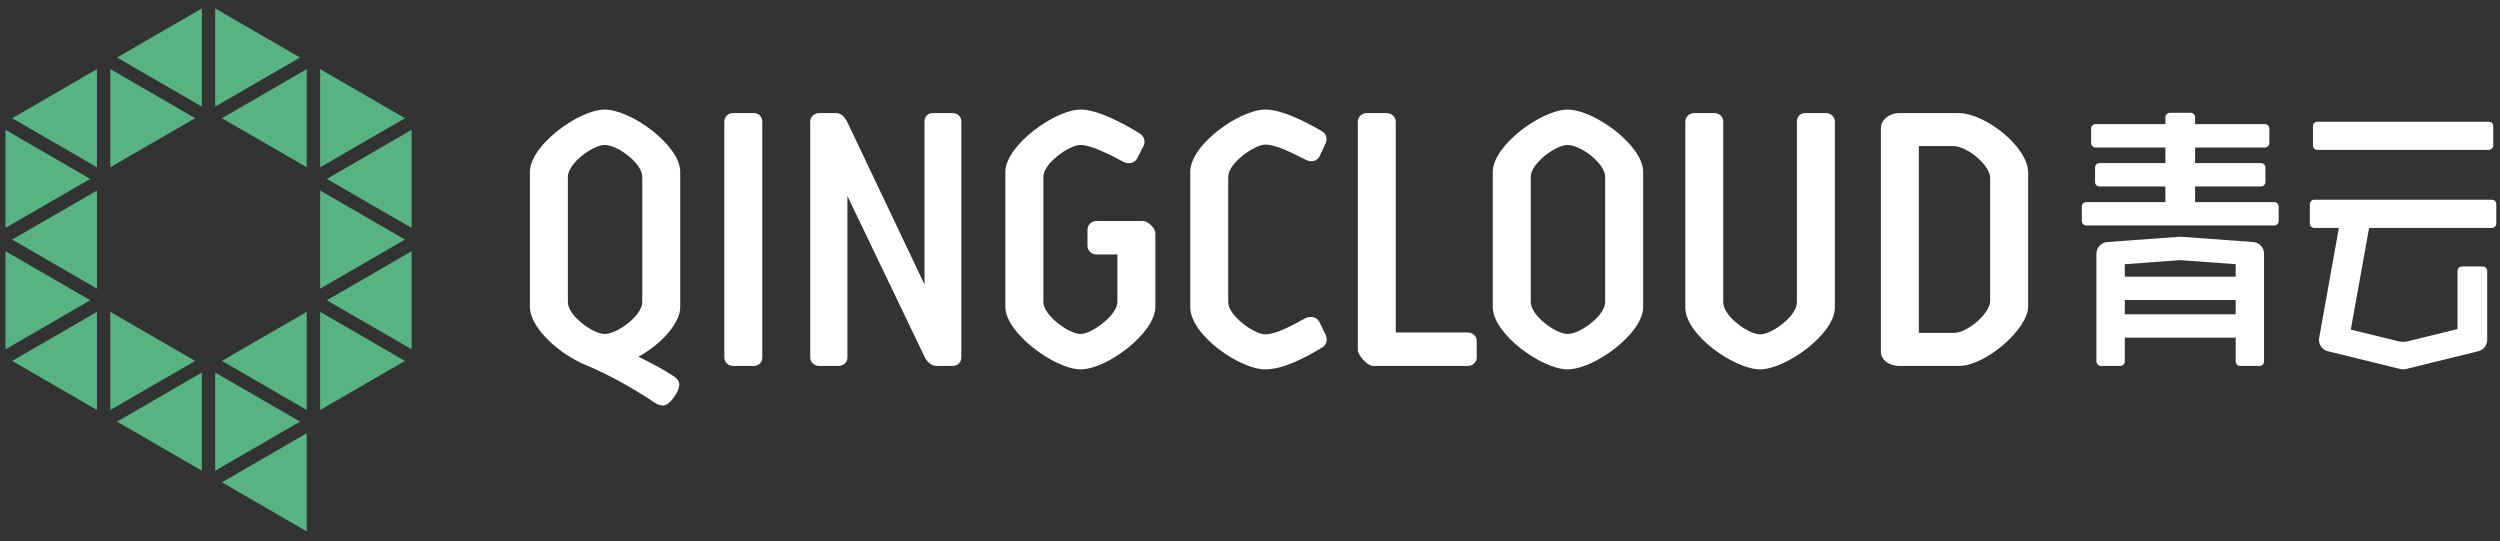 <?xml version="1.0" encoding="UTF-8" standalone="no"?>
<svg width="157px" height="34px" viewBox="0 0 157 34" version="1.1" xmlns="http://www.w3.org/2000/svg" xmlns:xlink="http://www.w3.org/1999/xlink" xmlns:sketch="http://www.bohemiancoding.com/sketch/ns">
    <rect x="0" y="0" width="157" height="34" fill="#333333" stroke="none"/>
    <!-- Generator: Sketch 3.2.2 (9983) - http://www.bohemiancoding.com/sketch -->
    <title>Imported Layers 2</title>
    <desc>Created with Sketch.</desc>
    <defs></defs>
    <g id="enterprise_cloud" stroke="none" stroke-width="1" fill="none" fill-rule="evenodd" sketch:type="MSPage">
        <g id="index" sketch:type="MSArtboardGroup" transform="translate(-163, -639)">
            <g id="Imported-Layers-2" sketch:type="MSLayerGroup" transform="translate(163, 639.5)">
                <path d="M20.103,19.084 L25.431,22.166 L20.103,25.249 L20.103,19.084" id="Fill-1" fill="#57B382" sketch:type="MSShapeGroup"></path>
                <path d="M20.524,18.357 L25.849,15.275 L25.849,21.435 L20.524,18.357" id="Fill-2" fill="#57B382" sketch:type="MSShapeGroup"></path>
                <path d="M20.103,11.463 L25.431,14.544 L20.103,17.628 L20.103,11.463" id="Fill-3" fill="#57B382" sketch:type="MSShapeGroup"></path>
                <path d="M0.764,6.924 L6.088,3.841 L6.088,10.005 L0.764,6.924" id="Fill-4" fill="#57B382" sketch:type="MSShapeGroup"></path>
                <path d="M0.342,7.652 L5.668,10.735 L0.342,13.814 L0.342,7.652" id="Fill-5" fill="#57B382" sketch:type="MSShapeGroup"></path>
                <path d="M0.342,15.274 L5.669,18.357 L0.342,21.439 L0.342,15.274" id="Fill-6" fill="#57B382" sketch:type="MSShapeGroup"></path>
                <path d="M20.103,3.839 L25.432,6.924 L20.103,10.007 L20.103,3.839" id="Fill-7" fill="#57B382" sketch:type="MSShapeGroup"></path>
                <path d="M20.524,10.735 L25.849,7.656 L25.849,13.814 L20.524,10.735" id="Fill-8" fill="#57B382" sketch:type="MSShapeGroup"></path>
                <path d="M13.937,6.924 L19.264,3.841 L19.264,10.004 L13.937,6.924" id="Fill-9" fill="#57B382" sketch:type="MSShapeGroup"></path>
                <path d="M13.937,22.163 L19.264,19.084 L19.264,25.246 L13.937,22.163" id="Fill-10" fill="#57B382" sketch:type="MSShapeGroup"></path>
                <path d="M7.349,3.112 L12.675,0.031 L12.675,6.193 L7.349,3.112" id="Fill-11" fill="#57B382" sketch:type="MSShapeGroup"></path>
                <path d="M13.514,0.03 L18.844,3.112 L13.514,6.195 L13.514,0.03" id="Fill-12" fill="#57B382" sketch:type="MSShapeGroup"></path>
                <path d="M13.514,22.896 L18.844,25.977 L13.514,29.06 L13.514,22.896" id="Fill-13" fill="#57B382" sketch:type="MSShapeGroup"></path>
                <path d="M13.937,29.79 L19.264,26.707 L19.264,32.87 L13.937,29.79" id="Fill-14" fill="#57B382" sketch:type="MSShapeGroup"></path>
                <path d="M6.926,19.084 L12.256,22.166 L6.926,25.249 L6.926,19.084" id="Fill-15" fill="#57B382" sketch:type="MSShapeGroup"></path>
                <path d="M6.926,3.837 L12.256,6.922 L6.926,10.004 L6.926,3.837" id="Fill-16" fill="#57B382" sketch:type="MSShapeGroup"></path>
                <path d="M0.762,14.544 L6.088,11.466 L6.088,17.625 L0.762,14.544" id="Fill-17" fill="#57B382" sketch:type="MSShapeGroup"></path>
                <path d="M0.764,22.166 L6.088,19.086 L6.088,25.249 L0.764,22.166" id="Fill-18" fill="#57B382" sketch:type="MSShapeGroup"></path>
                <path d="M7.349,25.979 L12.675,22.896 L12.675,29.06 L7.349,25.979" id="Fill-19" fill="#57B382" sketch:type="MSShapeGroup"></path>
                <path d="M42.718,18.787 C42.718,19.895 41.323,21.247 40.095,21.898 C41.155,22.432 41.731,22.745 42.238,23.082 C42.623,23.322 42.743,23.541 42.599,23.949 C42.501,24.264 42.021,24.965 41.66,24.965 C41.37,24.965 41.202,24.867 40.768,24.554 C40.046,24.097 38.505,23.13 36.747,22.405 C35.204,21.779 33.279,20.113 33.279,18.787 L33.279,10.293 C33.279,8.626 36.36,6.381 37.975,6.381 C39.636,6.381 42.718,8.626 42.718,10.293 L42.718,18.787 L42.718,18.787 Z M35.662,18.472 C35.662,19.317 37.227,20.474 37.975,20.474 C38.769,20.474 40.335,19.317 40.335,18.472 L40.335,10.604 C40.335,9.759 38.793,8.603 37.975,8.603 C37.227,8.603 35.662,9.759 35.662,10.604 L35.662,18.472 L35.662,18.472 Z" id="Fill-20" fill="#FFFFFF" sketch:type="MSShapeGroup"></path>
                <path d="M47.871,21.948 C47.871,22.237 47.655,22.48 47.341,22.48 L46.018,22.48 C45.727,22.48 45.488,22.237 45.488,21.948 L45.488,7.13 C45.488,6.84 45.727,6.6 46.018,6.6 L47.341,6.6 C47.655,6.6 47.871,6.84 47.871,7.13 L47.871,21.948" id="Fill-21" fill="#FFFFFF" sketch:type="MSShapeGroup"></path>
                <path d="M53.218,11.811 L53.218,21.948 C53.218,22.262 52.977,22.48 52.641,22.48 L51.435,22.48 C51.146,22.48 50.882,22.262 50.882,21.948 L50.882,7.13 C50.882,6.84 51.146,6.6 51.435,6.6 L52.447,6.6 C52.832,6.6 53.001,6.792 53.194,7.13 L58.059,17.362 L58.059,7.13 C58.059,6.815 58.275,6.6 58.59,6.6 L59.817,6.6 C60.131,6.6 60.371,6.815 60.371,7.13 L60.371,21.948 C60.371,22.262 60.131,22.48 59.817,22.48 L58.831,22.48 C58.469,22.48 58.227,22.213 58.082,21.948 L53.218,11.811" id="Fill-22" fill="#FFFFFF" sketch:type="MSShapeGroup"></path>
                <path d="M68.294,13.911 C68.294,13.621 68.558,13.38 68.846,13.38 L71.786,13.38 C72.1,13.38 72.556,13.839 72.556,14.128 L72.556,18.787 C72.556,20.403 69.523,22.696 67.86,22.696 C66.246,22.696 63.138,20.403 63.138,18.787 L63.138,10.293 C63.138,8.626 66.27,6.381 67.86,6.381 C68.895,6.381 70.437,7.177 71.569,7.879 C71.858,8.048 71.955,8.386 71.809,8.673 L71.401,9.47 C71.256,9.736 70.87,9.834 70.557,9.664 C69.69,9.205 68.51,8.603 67.86,8.603 C67.138,8.603 65.523,9.759 65.523,10.604 L65.523,18.472 C65.523,19.293 67.113,20.474 67.86,20.474 C68.582,20.474 70.173,19.268 70.173,18.472 L70.173,15.48 L68.846,15.48 C68.558,15.48 68.294,15.237 68.294,14.949 L68.294,13.911" id="Fill-23" fill="#FFFFFF" sketch:type="MSShapeGroup"></path>
                <path d="M77.131,18.472 C77.131,19.343 78.793,20.498 79.444,20.498 C80.118,20.498 81.105,19.969 81.972,19.486 C82.31,19.317 82.719,19.414 82.864,19.729 L83.249,20.524 C83.393,20.838 83.297,21.177 83.033,21.32 C81.924,21.996 80.576,22.696 79.444,22.696 C77.877,22.696 74.748,20.55 74.748,18.787 L74.748,10.293 C74.748,8.579 77.854,6.381 79.468,6.381 C80.479,6.381 81.876,7.084 83.008,7.733 C83.297,7.879 83.393,8.264 83.225,8.554 L82.864,9.326 C82.719,9.616 82.333,9.711 82.021,9.543 C81.154,9.109 80.142,8.579 79.468,8.579 C78.793,8.579 77.131,9.736 77.131,10.604 L77.131,18.472" id="Fill-24" fill="#FFFFFF" sketch:type="MSShapeGroup"></path>
                <path d="M85.271,21.489 L85.271,7.13 C85.271,6.84 85.536,6.6 85.825,6.6 L87.078,6.6 C87.389,6.6 87.654,6.84 87.654,7.13 L87.654,20.379 L92.184,20.379 C92.496,20.379 92.738,20.62 92.738,20.909 L92.738,21.948 C92.738,22.237 92.496,22.48 92.184,22.48 L86.21,22.48 C85.873,22.48 85.271,21.803 85.271,21.489" id="Fill-25" fill="#FFFFFF" sketch:type="MSShapeGroup"></path>
                <path d="M103.19,18.787 C103.19,20.451 100.106,22.696 98.444,22.696 C96.83,22.696 93.747,20.474 93.747,18.787 L93.747,10.293 C93.747,8.626 96.83,6.381 98.444,6.381 C100.106,6.381 103.19,8.626 103.19,10.293 L103.19,18.787 L103.19,18.787 Z M96.132,18.472 C96.132,19.317 97.697,20.474 98.444,20.474 C99.239,20.474 100.805,19.317 100.805,18.472 L100.805,10.604 C100.805,9.759 99.264,8.603 98.444,8.603 C97.697,8.603 96.132,9.759 96.132,10.604 L96.132,18.472 L96.132,18.472 Z" id="Fill-26" fill="#FFFFFF" sketch:type="MSShapeGroup"></path>
                <path d="M110.533,22.696 C108.943,22.696 105.837,20.55 105.837,18.809 L105.837,7.13 C105.837,6.84 106.101,6.6 106.391,6.6 L107.667,6.6 C107.979,6.6 108.22,6.84 108.22,7.13 L108.22,18.497 C108.22,19.343 109.787,20.498 110.533,20.498 C111.281,20.498 112.845,19.343 112.845,18.497 L112.845,7.13 C112.845,6.84 113.063,6.6 113.353,6.6 L114.675,6.6 C114.966,6.6 115.23,6.84 115.23,7.13 L115.23,18.809 C115.23,20.498 112.123,22.696 110.533,22.696" id="Fill-27" fill="#FFFFFF" sketch:type="MSShapeGroup"></path>
                <path d="M127.367,18.739 C127.367,20.186 124.669,22.48 123.032,22.48 L119.274,22.48 C118.599,22.48 118.119,22.068 118.119,21.586 L118.119,7.541 C118.119,7.033 118.648,6.6 119.274,6.6 L122.984,6.6 C124.669,6.6 127.367,8.723 127.367,10.339 L127.367,18.739 L127.367,18.739 Z M124.982,10.677 C124.982,9.88 123.537,8.673 122.671,8.673 L120.503,8.673 L120.503,20.403 L122.72,20.403 C123.562,20.403 124.982,19.174 124.982,18.401 L124.982,10.677 L124.982,10.677 Z" id="Fill-28" fill="#FFFFFF" sketch:type="MSShapeGroup"></path>
                <path d="M145.531,8.912 L156.297,8.912 C156.45,8.912 156.575,8.788 156.575,8.635 L156.575,7.42 C156.575,7.269 156.45,7.143 156.297,7.143 L145.531,7.143 C145.378,7.143 145.255,7.269 145.255,7.42 L145.255,8.635 C145.255,8.788 145.378,8.912 145.531,8.912" id="Fill-29" fill="#FFFFFF" sketch:type="MSShapeGroup"></path>
                <path d="M156.49,12.042 L145.334,12.042 C145.182,12.042 145.058,12.168 145.058,12.321 L145.058,13.535 C145.058,13.686 145.182,13.813 145.334,13.813 L146.881,13.813 L145.644,20.715 C145.575,21.097 145.814,21.467 146.19,21.557 L150.741,22.674 C150.798,22.689 150.856,22.696 150.916,22.696 C150.974,22.696 151.032,22.689 151.089,22.674 L155.638,21.557 C155.966,21.478 156.196,21.181 156.196,20.844 L156.196,16.514 C156.196,16.361 156.072,16.236 155.919,16.236 L154.606,16.236 C154.455,16.236 154.33,16.361 154.33,16.514 L154.33,20.165 L151.201,20.934 C151.106,20.956 151.011,20.969 150.916,20.969 C150.82,20.969 150.723,20.956 150.63,20.934 L147.631,20.199 L148.78,13.813 L156.49,13.813 C156.644,13.813 156.767,13.686 156.767,13.535 L156.767,12.321 C156.767,12.168 156.644,12.042 156.49,12.042" id="Fill-30" fill="#FFFFFF" sketch:type="MSShapeGroup"></path>
                <path d="M142.823,12.192 L137.852,12.192 L137.852,11.211 L141.991,11.211 C142.145,11.211 142.268,11.087 142.268,10.935 L142.268,10.021 C142.268,9.867 142.145,9.742 141.991,9.742 L137.852,9.742 L137.852,8.763 L142.238,8.763 C142.391,8.763 142.516,8.637 142.516,8.486 L142.516,7.571 C142.516,7.418 142.391,7.294 142.238,7.294 L137.852,7.294 L137.852,6.863 C137.852,6.708 137.728,6.583 137.576,6.583 L136.263,6.583 C136.11,6.583 135.987,6.708 135.987,6.863 L135.987,7.294 L131.599,7.294 C131.446,7.294 131.323,7.418 131.323,7.571 L131.323,8.486 C131.323,8.637 131.446,8.763 131.599,8.763 L135.987,8.763 L135.987,9.742 L131.847,9.742 C131.695,9.742 131.57,9.867 131.57,10.021 L131.57,10.935 C131.57,11.087 131.695,11.211 131.847,11.211 L135.987,11.211 L135.987,12.192 L131.018,12.192 C130.863,12.192 130.739,12.318 130.739,12.471 L130.739,13.383 C130.739,13.536 130.863,13.66 131.018,13.66 L142.823,13.66 C142.973,13.66 143.099,13.536 143.099,13.383 L143.099,12.471 C143.099,12.318 142.973,12.192 142.823,12.192" id="Fill-31" fill="#FFFFFF" sketch:type="MSShapeGroup"></path>
                <path d="M141.503,14.7 L136.974,14.368 C136.956,14.365 136.938,14.365 136.92,14.365 C136.892,14.365 136.892,14.365 132.335,14.7 C131.952,14.729 131.655,15.047 131.655,15.434 L131.655,22.201 C131.655,22.352 131.779,22.48 131.931,22.48 L133.16,22.48 C133.312,22.48 133.437,22.352 133.437,22.201 L133.437,20.705 L140.401,20.705 L140.401,22.201 C140.401,22.352 140.525,22.48 140.677,22.48 L141.906,22.48 C142.058,22.48 142.183,22.352 142.183,22.201 L142.183,15.434 C142.183,15.047 141.887,14.729 141.503,14.7 L141.503,14.7 Z M140.401,16.092 L140.401,16.873 L133.437,16.873 L133.437,16.092 C134.65,16.002 136.578,15.86 136.92,15.837 L140.401,16.092 L140.401,16.092 Z M133.437,18.341 L140.401,18.341 L140.401,19.236 L133.437,19.236 L133.437,18.341 Z" id="Fill-32" fill="#FFFFFF" sketch:type="MSShapeGroup"></path>
            </g>
        </g>
    </g>
</svg>